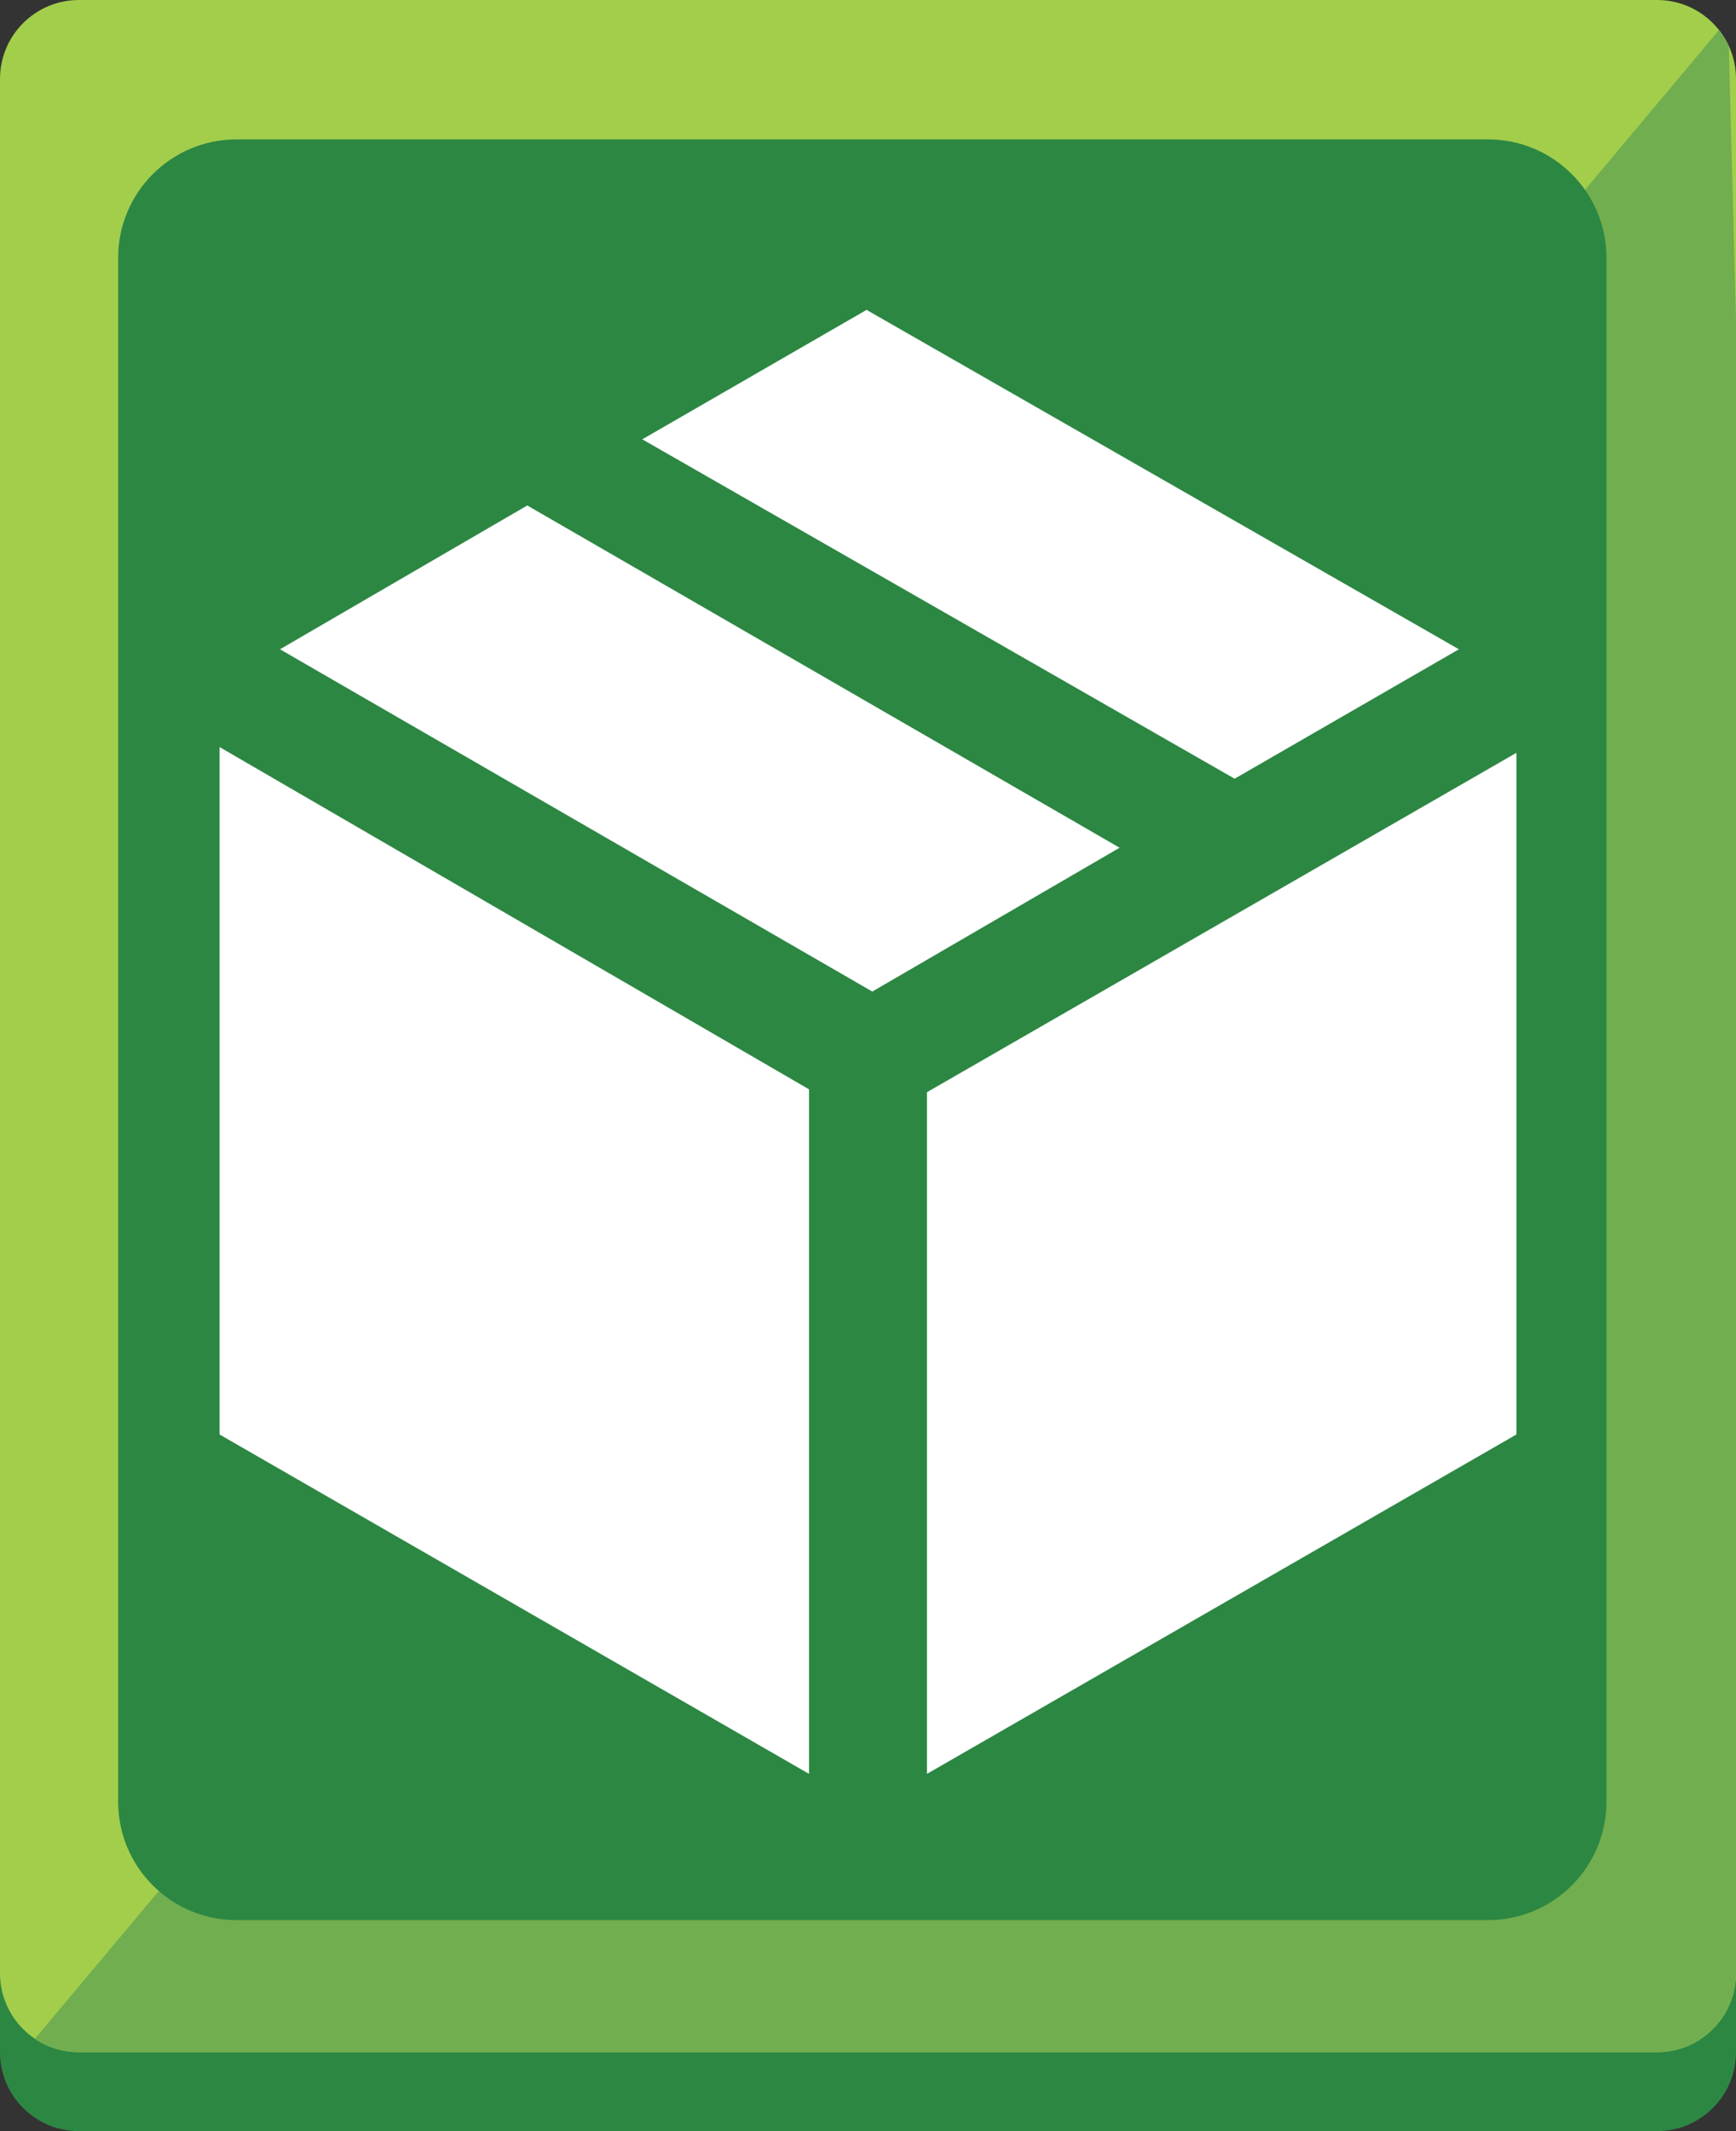<?xml version="1.0" encoding="utf-8"?>
<!-- Generator: Adobe Illustrator 16.0.0, SVG Export Plug-In . SVG Version: 6.00 Build 0)  -->
<!DOCTYPE svg PUBLIC "-//W3C//DTD SVG 1.1//EN" "http://www.w3.org/Graphics/SVG/1.1/DTD/svg11.dtd">
<svg version="1.1" id="Layer_1" xmlns="http://www.w3.org/2000/svg" xmlns:xlink="http://www.w3.org/1999/xlink" x="0px" y="0px"
	 width="220px" height="270px" viewBox="0 0 220 270" enable-background="new 0 0 220 270" xml:space="preserve">
<rect x="0" y="0" width="220" height="270" fill="#333333" stroke="none"/>
<g>
	<g>
		<path fill="#2C8743" d="M220,260c0,5.521-4.479,10-10,10H10c-5.523,0-10-4.479-10-10V20c0-5.523,4.477-10,10-10h200
			c5.521,0,10,4.477,10,10V260z"/>
		<path fill="#A2CE4B" d="M220,250c0,5.521-4.479,10-10,10H10c-5.523,0-10-4.479-10-10V10C0,4.477,4.477,0,10,0h200
			c5.521,0,10,4.477,10,10V250z"/>
		<g>
			<defs>
				<path id="SVGID_1_" d="M220,250c0,5.521-4.479,10-10,10H10c-5.523,0-10-4.479-10-10V10C0,4.477,4.477,0,10,0h200
					c5.521,0,10,4.477,10,10V250z"/>
			</defs>
			<clipPath id="SVGID_2_">
				<use xlink:href="#SVGID_1_"  overflow="visible"/>
			</clipPath>
			<polygon clip-path="url(#SVGID_2_)" fill="#70AE4F" points="219,2.428 3,260 225.75,260 			"/>
		</g>
	</g>
	<path fill-rule="evenodd" clip-rule="evenodd" fill="#2C8743" d="M203.581,228.267c0,8.284-6.716,15-15,15H29.975
		c-8.284,0-15-6.716-15-15V32.661c0-8.284,6.716-15,15-15h158.606c8.284,0,15,6.716,15,15V228.267z"/>
</g>
<path fill-rule="evenodd" clip-rule="evenodd" fill="#FFFFFF" d="M192.172,181.741l-74.702,42.998v-86.362l74.702-42.999V181.741z
	 M102.53,138.013v86.727l-74.702-42.998V94.649L102.53,138.013z M141.885,107.403l-31.339,18.22L35.48,82.26l31.339-18.22
	L141.885,107.403z M184.884,82.26l-28.423,16.397L81.395,55.659l28.423-16.398L184.884,82.26z"/>
</svg>
